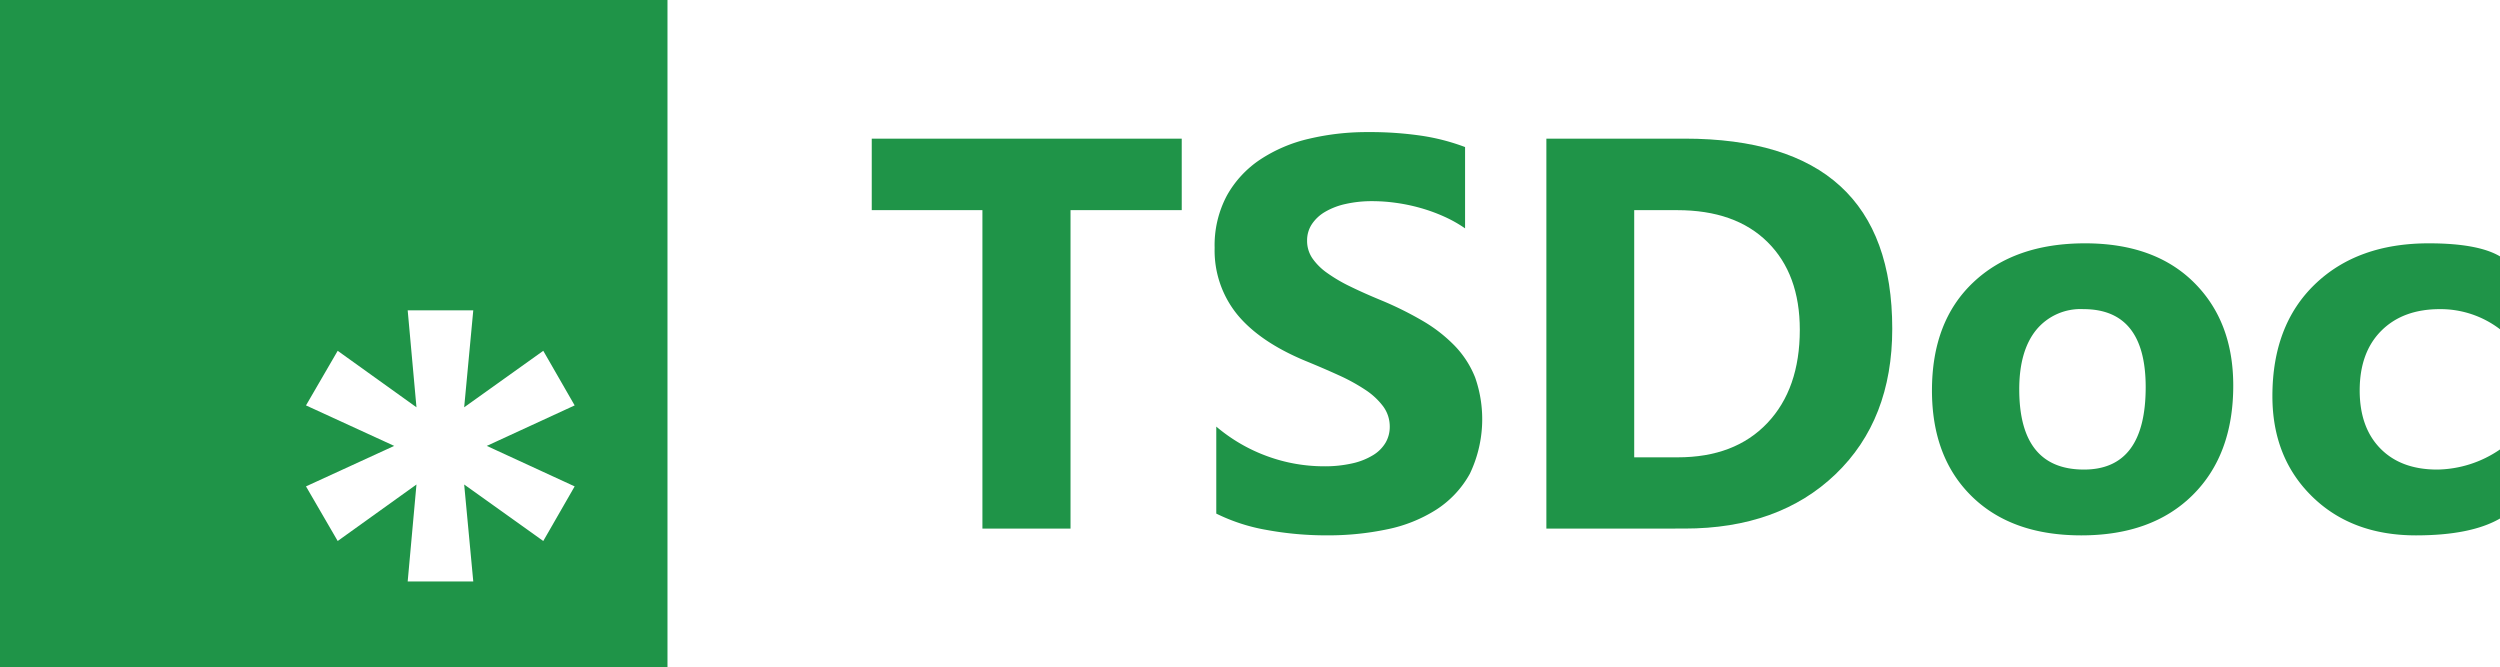 <?xml version="1.0" encoding="UTF-8"?><!-- Copyright (c) Microsoft Corporation. All rights reserved. Licensed under the MIT license. --><svg version="1.1" viewBox="0 0 388.945 103.846" xmlns="http://www.w3.org/2000/svg" xmlns:cc="http://creativecommons.org/ns#" xmlns:dc="http://purl.org/dc/elements/1.1/" xmlns:rdf="http://www.w3.org/1999/02/22-rdf-syntax-ns#" ><title>TSDoc</title><defs><style>.a{fill:#1f9448;}</style></defs><g fill="#1f9448" ><path class="a" d="m183.853 32.695h-17.303v49.539h-13.707v-49.539h-17.218v-11.126h48.227z" /><path class="a" d="m189.226 79.907v-13.538a26.002 26.002 0 0 0 7.996 4.632 25.687 25.687 0 0 0 8.714 1.544 19.284 19.284 0 0 0 4.505-0.466 10.549 10.549 0 0 0 3.215-1.29 5.641 5.641 0 0 0 1.926-1.946 4.865 4.865 0 0 0 0.633-2.433 5.264 5.264 0 0 0-1.014-3.173 10.959 10.959 0 0 0-2.772-2.581 29.059 29.059 0 0 0-4.167-2.285q-2.412-1.099-5.204-2.242-7.107-2.96-10.597-7.234a15.79 15.79 0 0 1-3.49-10.322 16.438 16.438 0 0 1 1.904-8.144 16.169 16.169 0 0 1 5.182-5.605 23.243 23.243 0 0 1 7.594-3.236 39.018 39.018 0 0 1 9.138-1.037 54.934 54.934 0 0 1 8.396 0.571 33.043 33.043 0 0 1 6.748 1.756v12.649a20.442 20.442 0 0 0-3.32-1.861 26.43 26.43 0 0 0-3.701-1.333 28.251 28.251 0 0 0-3.787-0.783 26.776 26.776 0 0 0-3.574-0.254 18.631 18.631 0 0 0-4.231 0.444 10.86 10.86 0 0 0-3.215 1.248 6.215 6.215 0 0 0-2.031 1.925 4.558 4.558 0 0 0-0.719 2.517 4.809 4.809 0 0 0 0.804 2.729 9.208 9.208 0 0 0 2.285 2.284 24.148 24.148 0 0 0 3.596 2.115q2.115 1.037 4.781 2.137a53.273 53.273 0 0 1 6.535 3.236 23.255 23.255 0 0 1 4.971 3.871 15.121 15.121 0 0 1 3.174 4.929 19.676 19.676 0 0 1-0.826 14.976 15.61 15.61 0 0 1-5.225 5.584 22.622 22.622 0 0 1-7.678 3.067 44.4 44.4 0 0 1-9.244 0.931 51.358 51.358 0 0 1-9.497-0.847 28.618 28.618 0 0 1-7.805-2.538z" /><path class="a" d="m240.582 82.234v-60.665h21.491q32.32 0 32.32 29.571 0 14.172-8.82 22.633-8.82 8.462-23.5 8.461zm13.665-49.539v38.455h6.769q8.884 0 13.939-5.33 5.054-5.331 5.056-14.511 0-8.671-5.014-13.643-5.013-4.97-14.066-4.971z" /><path class="a" d="m323.796 83.292q-10.831 0-17.028-6.071-6.198-6.07-6.197-16.478 0-10.745 6.431-16.816 6.429-6.07 17.387-6.071 10.787 0 16.922 6.071 6.133 6.071 6.134 16.055 0 10.787-6.324 17.048-6.325 6.262-17.323 6.262zm0.338-35.198a8.915 8.915 0 0 0-7.36 3.257q-2.624 3.258-2.623 9.223 0 12.48 10.068 12.479 9.602 0 9.603-12.818-5e-5 -12.141-9.688-12.141z" /><path class="a" d="m388.945 80.669q-4.528 2.622-13.072 2.623-9.984 0-16.16-6.05-6.177-6.05-6.177-15.61 0-11.042 6.621-17.409 6.62-6.366 17.704-6.367 7.657 0 11.084 2.031v11.338a15.241 15.241 0 0 0-9.35-3.13q-5.754 0-9.116 3.363-3.363 3.363-3.363 9.286 0 5.754 3.215 9.032 3.214 3.278 8.842 3.278a17.645 17.645 0 0 0 9.772-3.13z" /><path class="a" d="m0 0v103.846h103.846v-103.846zm89.404 75.671-4.883 8.497-12.305-8.79 1.416 15.088h-10.205l1.367-15.088-12.256 8.79-4.932-8.497 13.721-6.299-13.721-6.299 4.932-8.496 12.256 8.789-1.367-15.088h10.205l-1.416 15.088 12.305-8.789 4.883 8.496-13.672 6.299z" /></g></svg>
